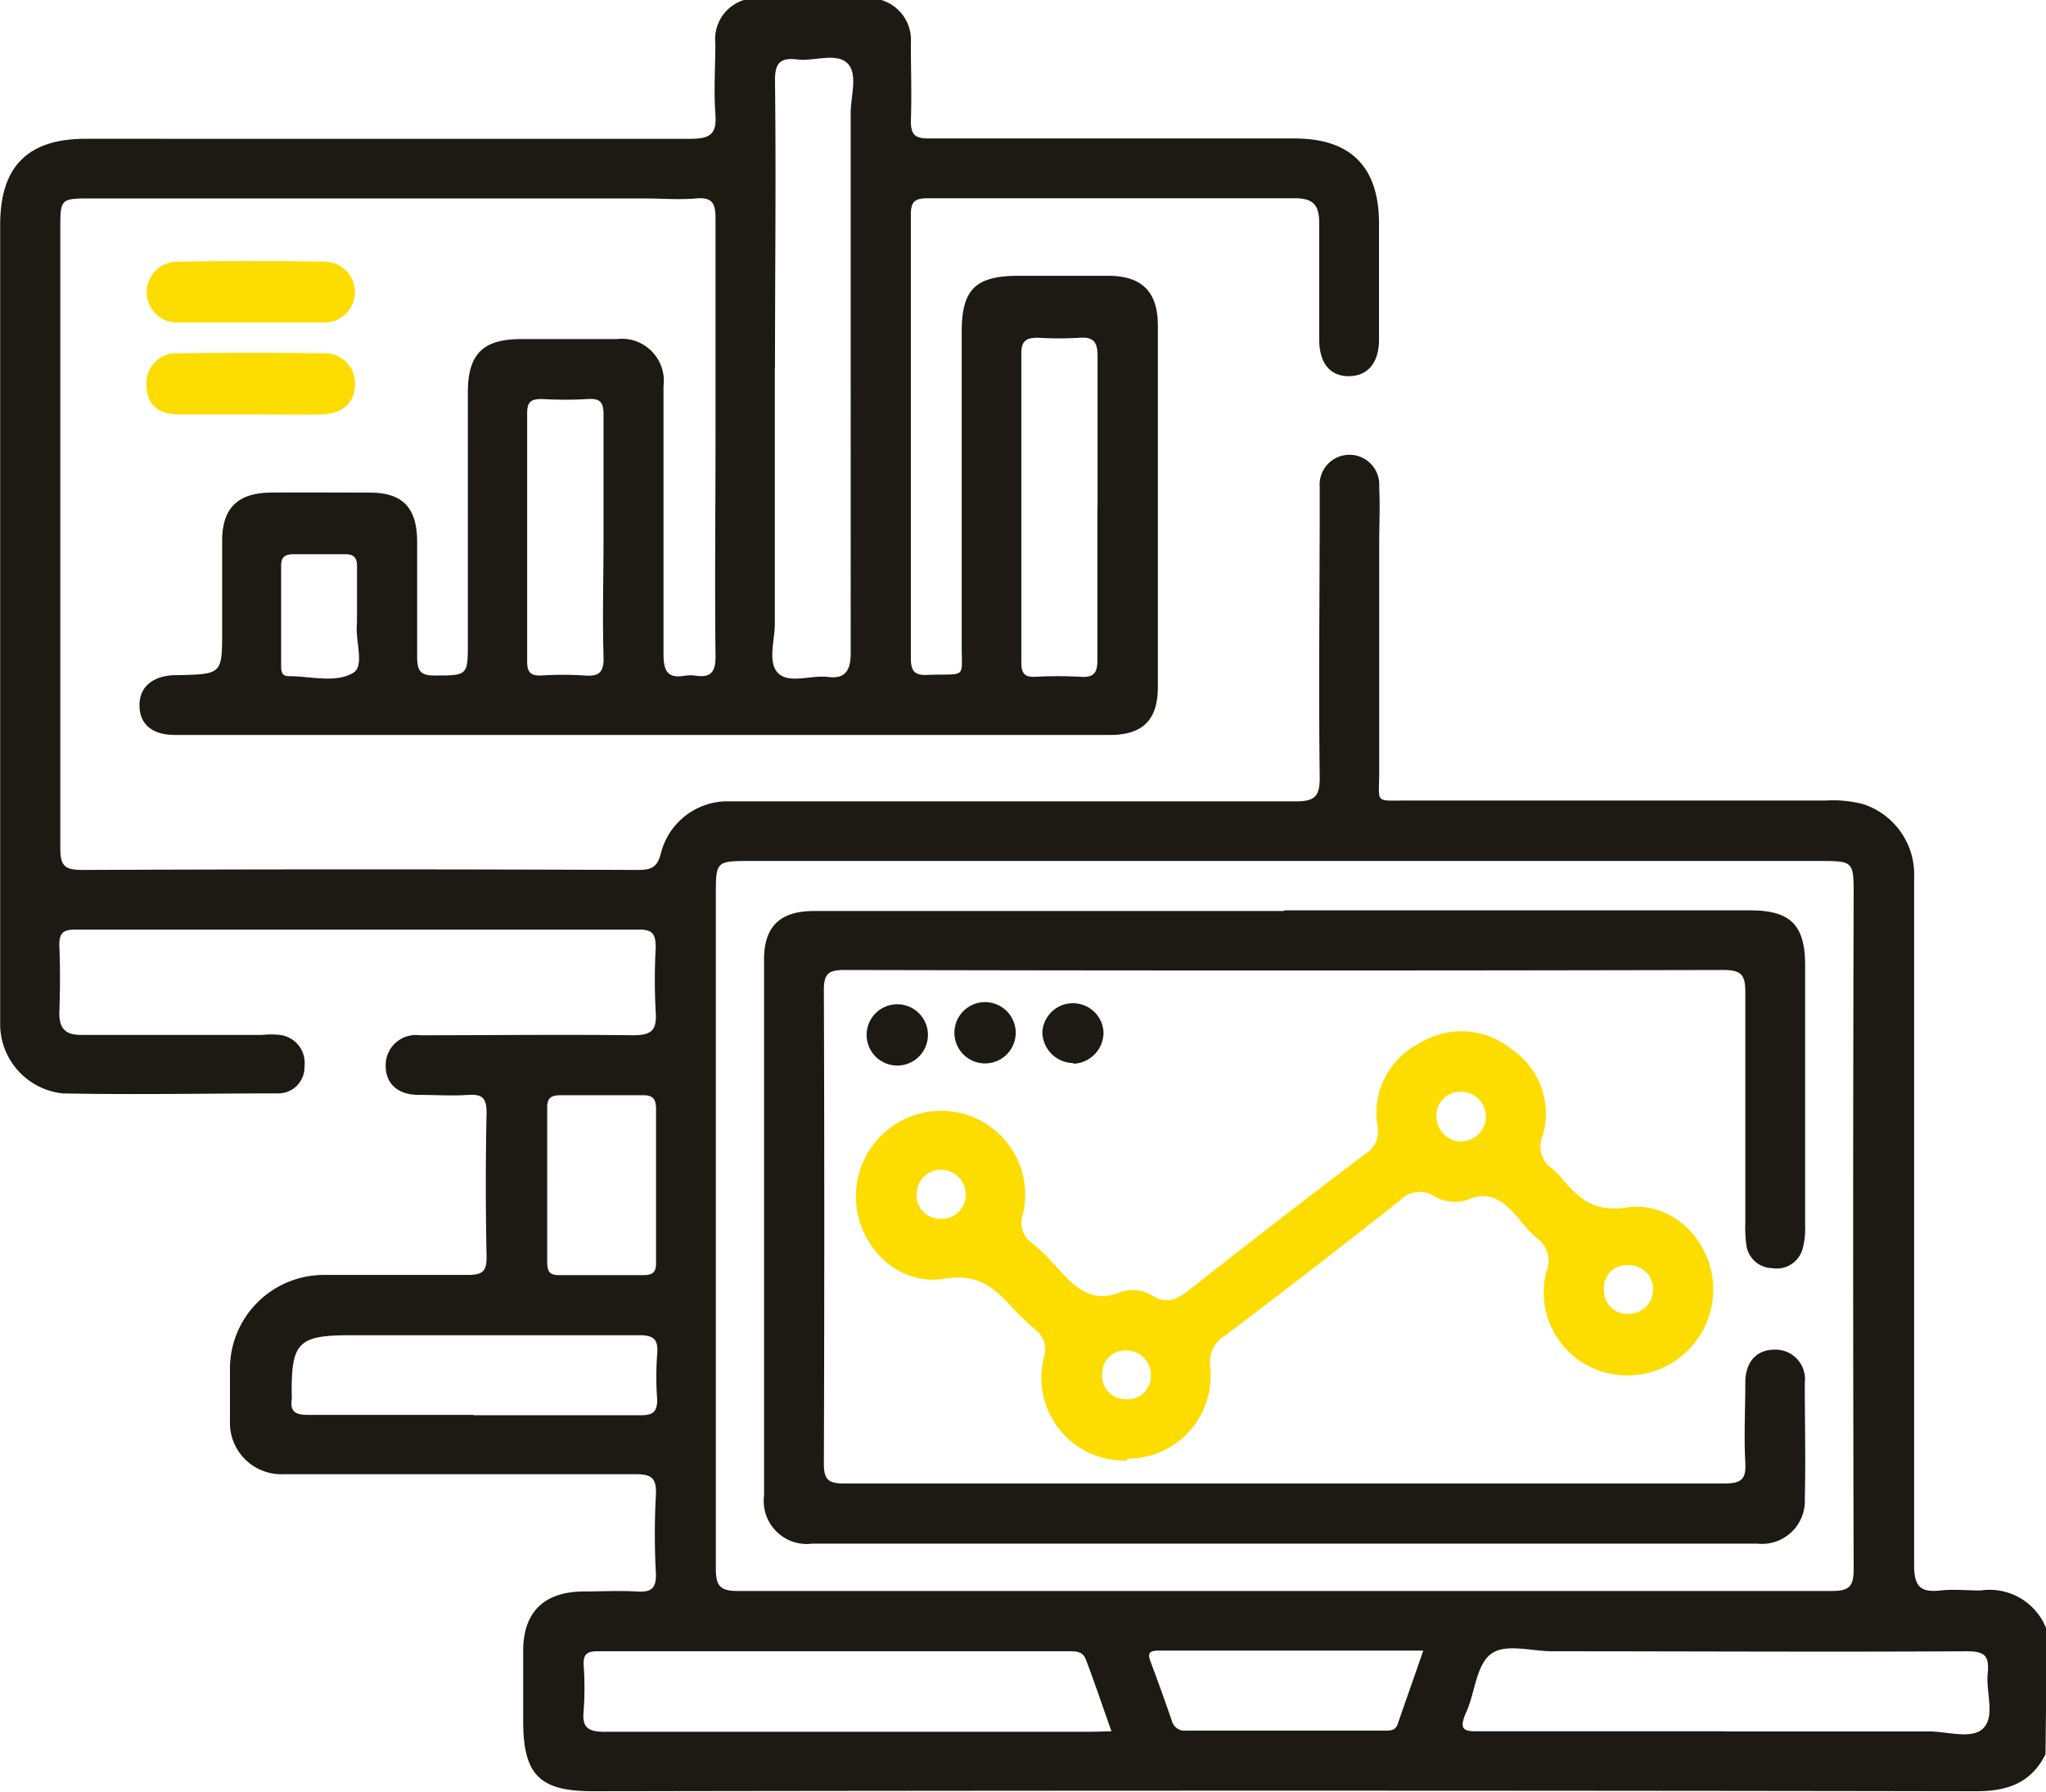<svg xmlns="http://www.w3.org/2000/svg" viewBox="0 0 123.5 108.17"><defs><style>.a{fill:#1c1a12}.b{fill:#fddd00}</style></defs><path class="a" d="M21.55 37.18v-3c0-.51-.19-.72-.7-.72h-3.13c-.48 0-.75.14-.75.68v6c0 .34 0 .69.47.68 1.31 0 2.81.44 3.88-.2.69-.41.14-1.87.22-2.86a5.76 5.76 0 000-.6m11.49 34.5v4.45c0 .56.06.89.76.87h5.05c.57 0 .77-.18.76-.76v-9.27c0-.62-.2-.84-.83-.83h-4.93c-.65 0-.83.22-.81.84v4.69m52.88 28h-16c-.65 0-.61.27-.44.72q.65 1.74 1.26 3.5a.8.8 0 00.88.61h12c.34 0 .63 0 .77-.43.49-1.43 1-2.85 1.53-4.4M36.43 32.5v-7.46c0-.73-.18-1-.94-.95a23.38 23.38 0 01-2.76 0c-.65 0-.91.13-.91.85v15c0 .62.19.86.82.84a21 21 0 012.64 0c.88.07 1.18-.19 1.15-1.12-.07-2.4 0-4.81 0-7.22m29.82-1.77v-9.16c0-.81-.2-1.18-1.07-1.12a20.93 20.93 0 01-2.53 0c-.7 0-1 .18-1 .94v18.68c0 .61.18.88.82.85a25.34 25.34 0 012.77 0c.82.06 1-.29 1-1V30.7M28.55 85.44h10.12c.72 0 1-.18 1-.94a18.42 18.42 0 010-2.77c.08-.93-.27-1.13-1.15-1.12H21.16c-3.17 0-3.59.43-3.55 3.63a1.6 1.6 0 010 .24c-.11.76.24.94 1 .94h10m75.52 19.11h12.3c1.15 0 2.67.52 3.33-.24s.11-2.14.22-3.25-.19-1.35-1.29-1.35c-8.32.05-16.64 0-25 0-1.28 0-2.88-.51-3.74.2s-.92 2.32-1.45 3.49 0 1.15.88 1.14h14.71m-37 0c-.54-1.51-1-2.9-1.53-4.29-.17-.48-.49-.54-.93-.54H36.06c-.62 0-.86.18-.83.82a19.71 19.71 0 010 2.77c-.1 1 .24 1.27 1.25 1.27h29.41zM46.77 22.24v15.42c0 1-.46 2.37.22 3s2 .08 3 .21 1.36-.37 1.36-1.42V6.8c0-1 .46-2.37-.22-3s-2-.09-3-.21-1.36.17-1.35 1.28c.07 5.78 0 11.56 0 17.35m30.78 73.83h33c1.06 0 1.33-.26 1.33-1.33q-.06-20.44 0-40.89c0-1.76-.09-1.85-1.83-1.85h-65c-1.76 0-1.85.09-1.85 1.83V94.7c0 1 .22 1.35 1.31 1.35h33m45.95 9.86c-.88 1.75-2.32 2.24-4.24 2.23q-41.73-.07-83.45 0c-3.23 0-4.2-1-4.2-4.26v-4.22c0-2.32 1.25-3.55 3.59-3.58 1.09 0 2.17-.06 3.25 0 .87.06 1.21-.16 1.17-1.11a44.16 44.16 0 010-4.7c.05-1-.22-1.28-1.25-1.27H17.08a3.1 3.1 0 01-3.2-3.2v-3.26a5.67 5.67 0 015.67-5.57h8.68c.9 0 1.16-.21 1.14-1.13-.06-2.89-.06-5.79 0-8.68 0-.87-.27-1.11-1.09-1.06-1 .07-2 0-3 0-1.27 0-2-.68-2-1.75a1.82 1.82 0 012.05-1.85c4.3 0 8.6-.05 12.9 0 1.16 0 1.42-.36 1.35-1.41a35 35 0 010-3.86c0-.8-.15-1.11-1-1.11h-34c-.71 0-1 .15-1 .93.06 1.36.05 2.73 0 4.1 0 1 .41 1.34 1.38 1.33h10.85a4.91 4.91 0 011.08 0 1.7 1.7 0 011.49 1.89 1.58 1.58 0 01-1.6 1.64c-4.34 0-8.68.09-13 0a4.22 4.22 0 01-3.77-4.07V13.57c0-3.51 1.66-5.19 5.15-5.19H41.7c1.27 0 1.57-.37 1.48-1.54-.1-1.4 0-2.81 0-4.22A2.47 2.47 0 0145.86-.1h6.39a2.52 2.52 0 012.73 2.7c0 1.57.06 3.14 0 4.7 0 .87.28 1.06 1.1 1.06h22.07c3.39 0 5.09 1.72 5.09 5.14v7c0 1.41-.69 2.21-1.83 2.21s-1.78-.8-1.78-2.23v-7c0-1.07-.33-1.51-1.46-1.51H55.98c-.79 0-1 .23-1 1v26.77c0 .91.34 1.05 1.13 1 2.28-.07 1.93.27 1.94-1.9V20.03c0-2.56.83-3.37 3.41-3.38h5.43c2 0 3 .93 3 3v21.83c0 2-.93 2.89-2.89 2.89H10.56c-1.37 0-2.12-.64-2.14-1.75s.74-1.79 2.06-1.86h.24c2.69-.06 2.69-.06 2.69-2.7v-5.43c0-2 1-2.87 2.91-2.89s4 0 6 0 2.84.92 2.86 2.92v7c0 .81.18 1.13 1.06 1.12 2 0 2 0 2-2V23.7c0-2.32.9-3.22 3.19-3.23h5.79a2.54 2.54 0 012.83 2.85v16.16c0 1.05.25 1.5 1.32 1.31a1.93 1.93 0 01.6 0c.93.14 1.23-.21 1.22-1.18-.05-4.42 0-8.84 0-13.27V13.19c0-.93-.2-1.3-1.19-1.21s-2.09 0-3.13 0H5.34c-1.64 0-1.7.07-1.7 1.7v37.51c0 1.06.24 1.33 1.32 1.33q16.76-.07 33.52 0c.78 0 1.19-.11 1.41-1a4.16 4.16 0 013.83-3.14h34.49c1.17 0 1.46-.31 1.45-1.47-.07-5.51 0-11 0-16.52v-1a1.8 1.8 0 113.59 0c.06 1.16 0 2.33 0 3.5v13.75c0 1.88-.31 1.69 1.63 1.69h25.32a7.17 7.17 0 012.27.22 4.46 4.46 0 013.07 4.43v41.51c0 1.31.4 1.66 1.6 1.53.79-.09 1.61 0 2.41 0a3.67 3.67 0 014 2.39z"/><path class="b" d="M15.12 19.47h-4.36a1.836 1.836 0 11-.12-3.67q4.48-.08 9 0a1.836 1.836 0 11-.12 3.67h-4.36m-.08 5.55h-4.24c-1.41 0-2-.7-2-1.81a1.81 1.81 0 012-1.88q4.3-.06 8.59 0a1.82 1.82 0 012 1.84c0 1.14-.74 1.83-2.08 1.85s-2.82 0-4.24 0"/><path class="a" d="M77.54 54.96h28.12c2.4 0 3.29.88 3.3 3.26v15.82a4.58 4.58 0 01-.14 1.31 1.62 1.62 0 01-1.85 1.21 1.6 1.6 0 01-1.56-1.42 8.1 8.1 0 01-.06-1.32V59.93c0-1-.17-1.37-1.3-1.37q-26.55.06-53.1 0c-.94 0-1.22.24-1.22 1.2q.05 14.31 0 28.63c0 1 .34 1.17 1.24 1.17h53.1c1 0 1.34-.22 1.28-1.25-.09-1.61 0-3.22 0-4.83 0-1.28.69-2 1.77-2a1.78 1.78 0 011.82 2c0 2.33.06 4.67 0 7a2.59 2.59 0 01-2.89 2.71h-57a2.6 2.6 0 01-2.93-2.91V57.91c0-2 1-2.91 3-2.91h28.36"/><path class="b" d="M69.46 83.18a1.48 1.48 0 00-1.5-1.65 1.38 1.38 0 00-1.43 1.45 1.4 1.4 0 001.49 1.49 1.37 1.37 0 001.44-1.29m17.25-15.82a1.5 1.5 0 001.48 1.55 1.5 1.5 0 100-3 1.44 1.44 0 00-1.49 1.42m-29.92 6.25a1.44 1.44 0 001.51-1.4 1.49 1.49 0 00-1.47-1.56 1.47 1.47 0 00-1.49 1.53 1.41 1.41 0 001.45 1.43m43 4.22a1.45 1.45 0 00-1.59-1.42 1.36 1.36 0 00-1.37 1.5 1.39 1.39 0 001.45 1.44 1.49 1.49 0 001.52-1.52M68.01 88.18a5 5 0 01-5-6.21 1.53 1.53 0 00-.58-1.75 16.33 16.33 0 01-1.39-1.35c-1.09-1.2-2.1-2-4.05-1.67-2.95.48-5.46-2.23-5.32-5.19a5.15 5.15 0 015.83-4.9 5.07 5.07 0 014.25 6.18 1.48 1.48 0 00.54 1.75 13.15 13.15 0 011.47 1.43c1.06 1.17 2.07 2.3 3.93 1.52a2.23 2.23 0 011.88.24c.89.52 1.49.22 2.22-.36 3.51-2.76 7-5.48 10.6-8.19a1.6 1.6 0 00.76-1.69 4.72 4.72 0 012.52-5 4.77 4.77 0 015.55.34 4.7 4.7 0 011.91 5.21 1.61 1.61 0 00.55 2 4.46 4.46 0 01.67.69c1 1.17 1.92 1.95 3.8 1.67 3-.44 5.46 2.34 5.25 5.26a5.17 5.17 0 01-5.9 4.82 5 5 0 01-4.15-6.24 1.66 1.66 0 00-.6-2 7.36 7.36 0 01-.93-1c-.87-1-1.72-2-3.31-1.28a2.48 2.48 0 01-2-.28 1.63 1.63 0 00-2 .29q-5.25 4.15-10.6 8.19a1.84 1.84 0 00-.86 1.87 5 5 0 01-5 5.53"/><path class="a" d="M56.01 62.41a1.85 1.85 0 11-3.69-.11 1.85 1.85 0 013.69.11m5.3-.06a1.85 1.85 0 11-3.7 0 1.85 1.85 0 013.7 0m3.48 1.83a1.89 1.89 0 01-1.87-1.9 1.85 1.85 0 013.69 0 1.89 1.89 0 01-1.82 1.94"/></svg>